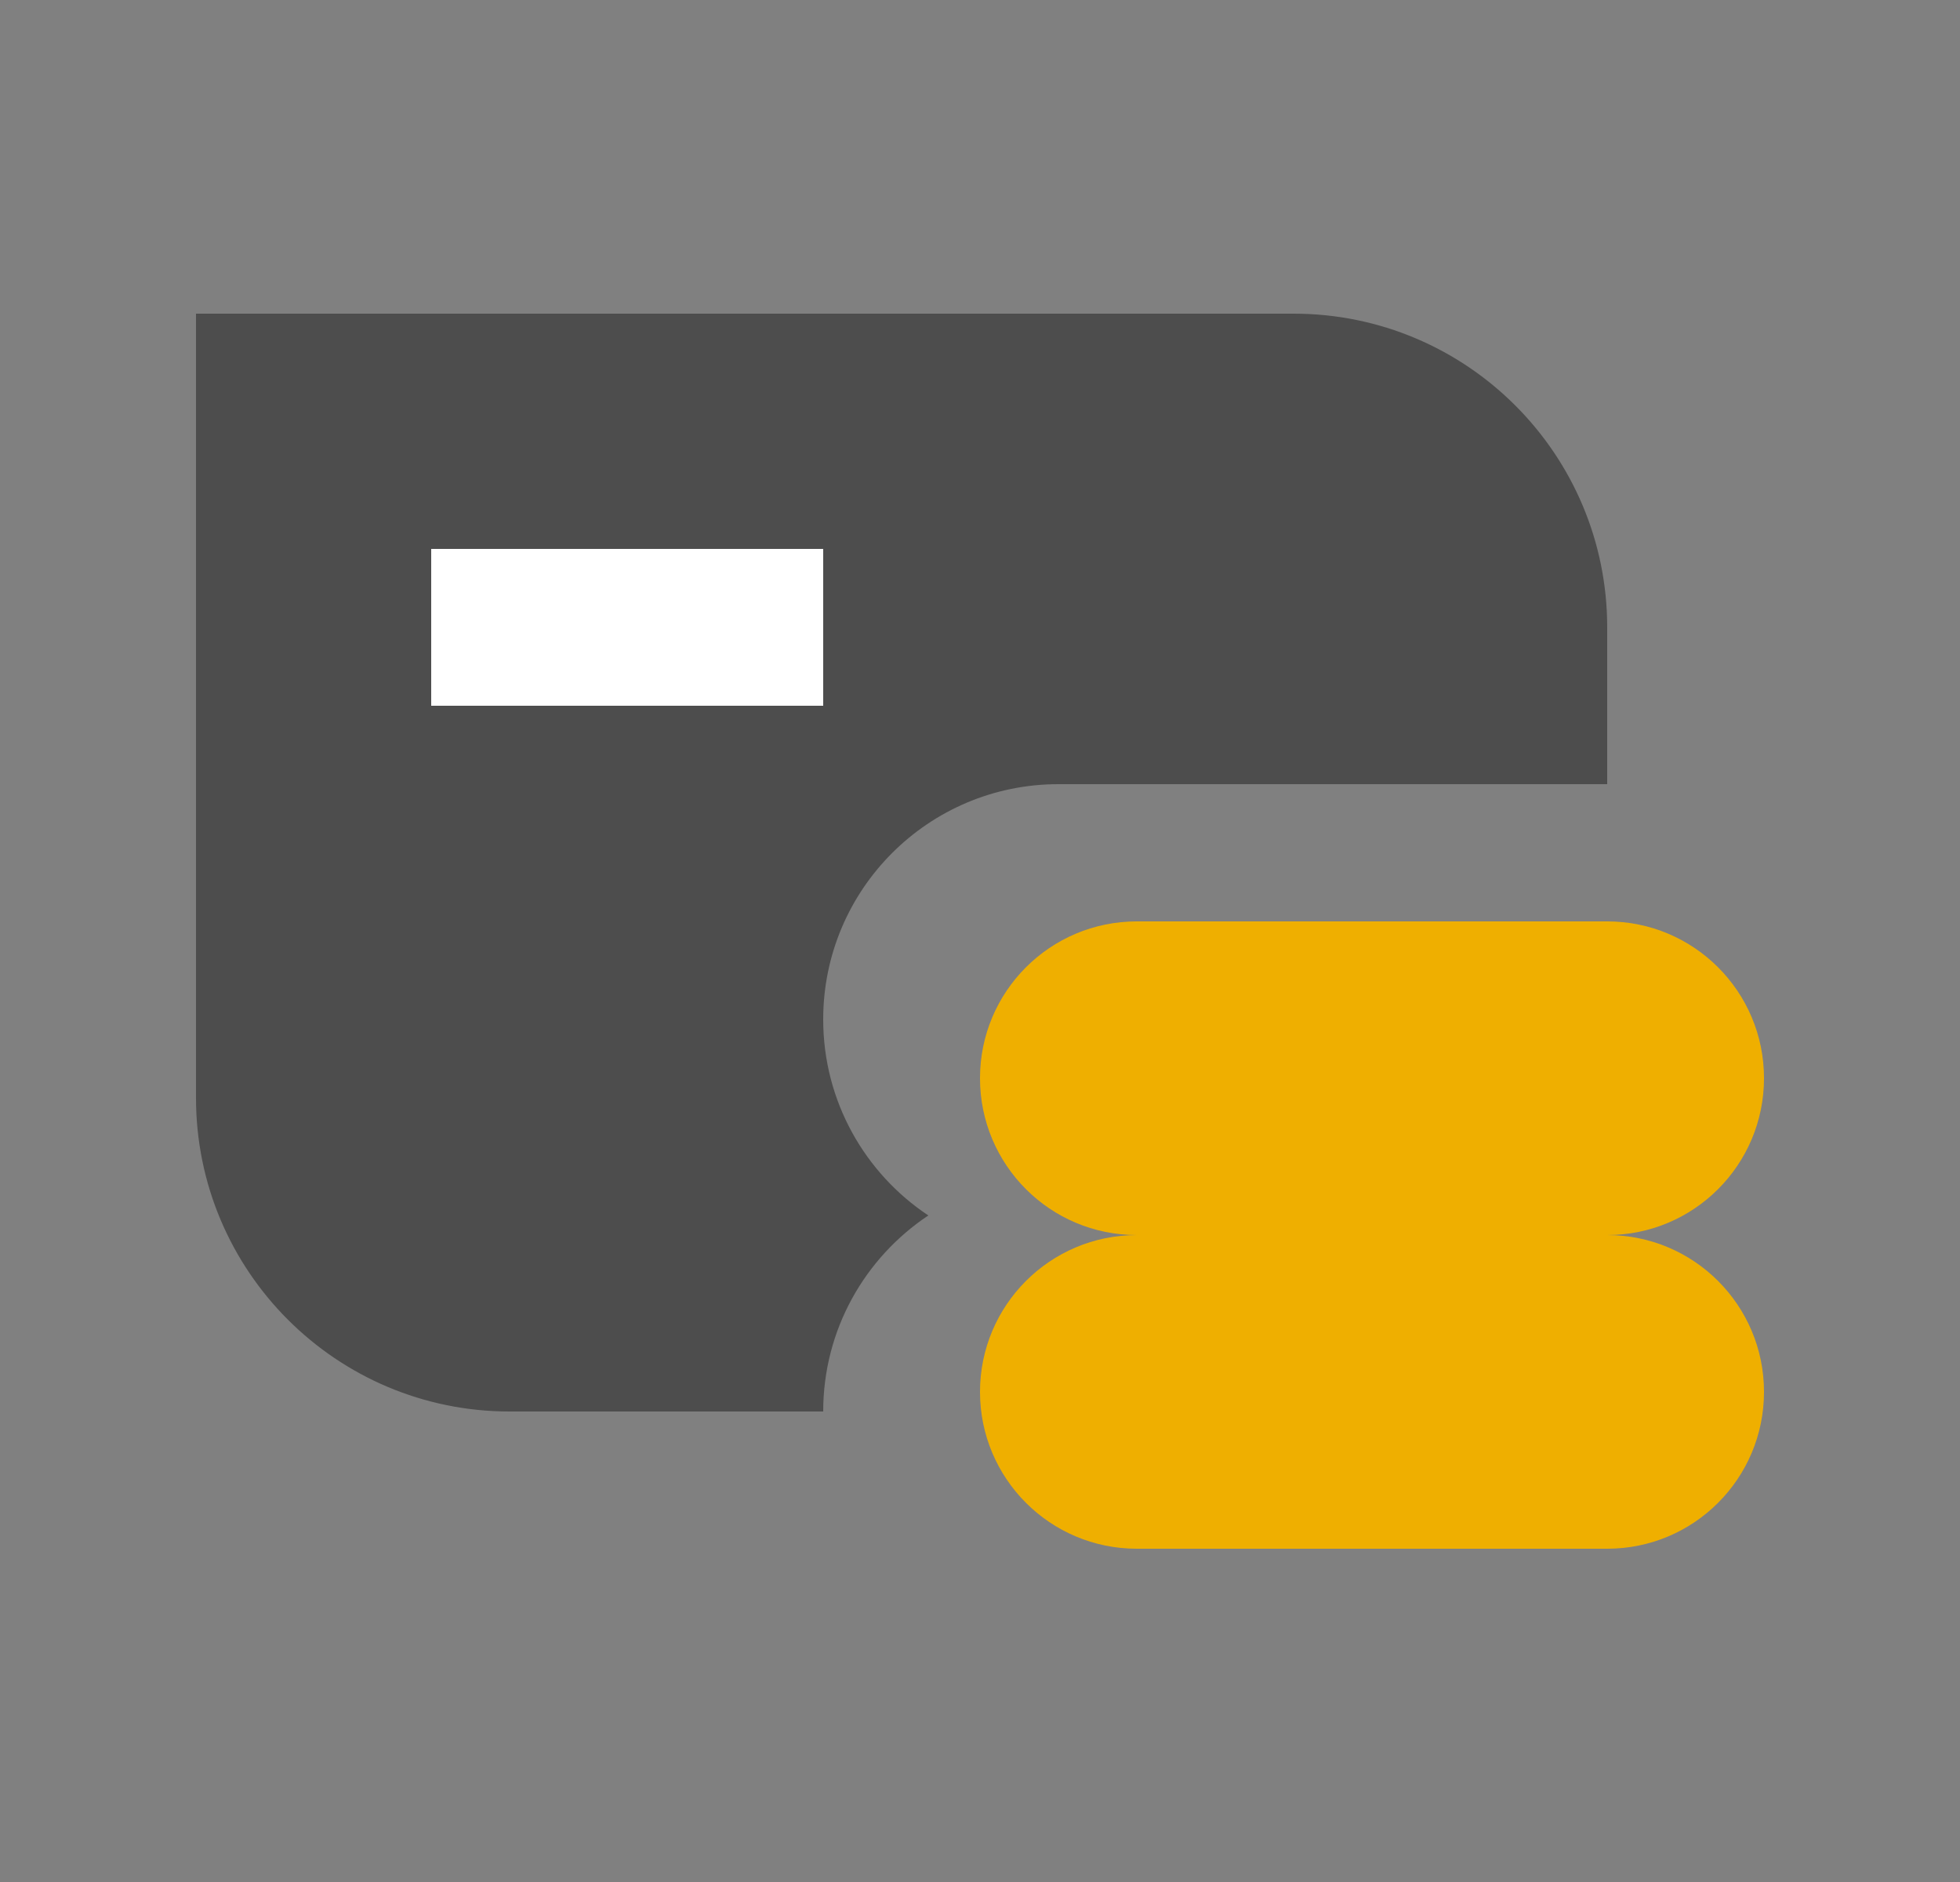 <svg width="25" height="24" viewBox="0 0 25 24" fill="none" xmlns="http://www.w3.org/2000/svg">
<rect x="0" y="0" width="25" height="24" fill="#808080" stroke="none"/>
<path d="M20.5 8C20.5 5.791 18.709 4 16.5 4H2.5V14C2.5 16.209 4.291 18 6.5 18H10.5C10.5 16.956 11.033 16.038 11.841 15.5C11.033 14.963 10.5 14.043 10.5 13C10.5 11.343 11.843 10 13.5 10H20.5V8Z" fill="#4D4D4D"/>
<rect x="5.5" y="7" width="5" height="2" fill="white"/>
<path fill-rule="evenodd" clip-rule="evenodd" d="M14.5 11.75C13.395 11.75 12.5 12.645 12.5 13.75C12.5 14.855 13.395 15.75 14.5 15.75C13.395 15.75 12.5 16.645 12.5 17.75C12.5 18.855 13.395 19.75 14.5 19.75H20.5C21.605 19.75 22.5 18.855 22.5 17.75C22.5 16.645 21.605 15.75 20.5 15.75C21.605 15.75 22.5 14.855 22.5 13.75C22.5 12.645 21.605 11.75 20.5 11.75H14.5Z" fill="#EFAF00"/>
</svg>
